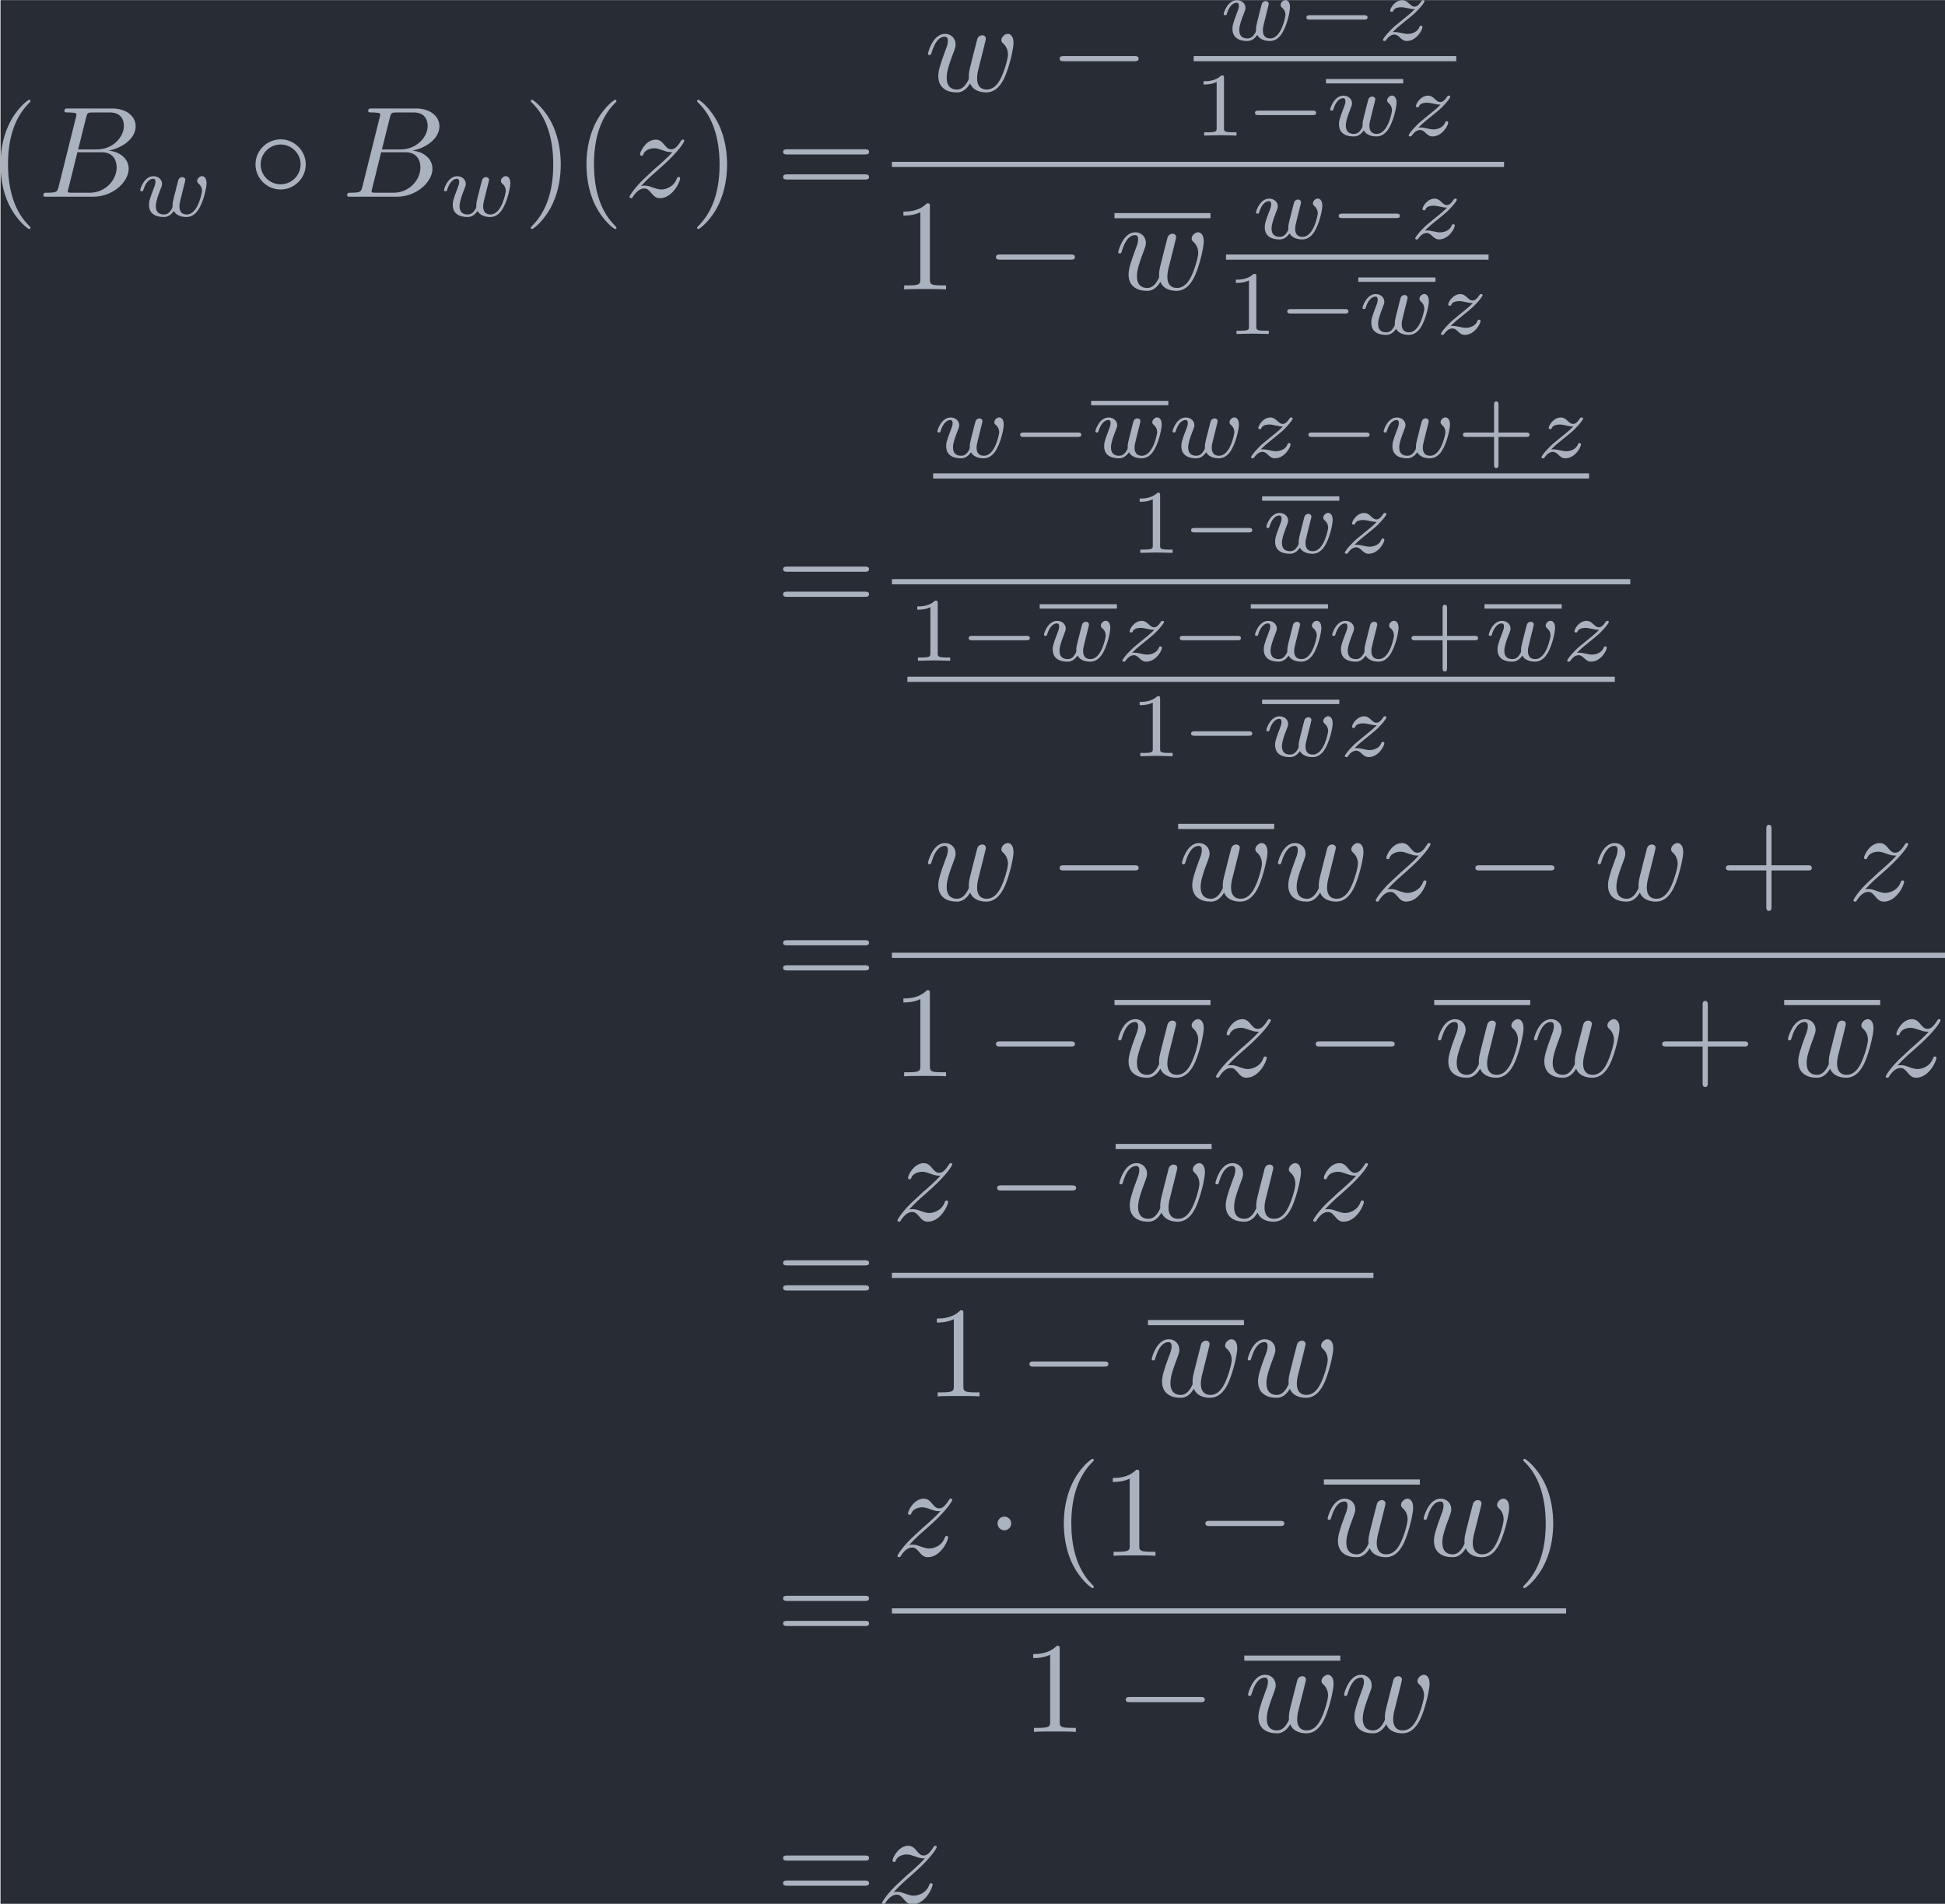<?xml version='1.0' encoding='UTF-8'?>
<!-- This file was generated by dvisvgm 3.4.4 -->
<svg version='1.1' xmlns='http://www.w3.org/2000/svg' xmlns:xlink='http://www.w3.org/1999/xlink' width='174.823pt' height='171.098pt' viewBox='185.244 34.433 174.823 171.098'>
<defs>
<path id='g5-43' d='M3.229-1.576H5.363C5.454-1.576 5.621-1.576 5.621-1.743C5.621-1.918 5.461-1.918 5.363-1.918H3.229V-4.059C3.229-4.149 3.229-4.317 3.062-4.317C2.887-4.317 2.887-4.156 2.887-4.059V-1.918H.746C.656-1.918 .488-1.918 .488-1.75C.488-1.576 .649-1.576 .746-1.576H2.887V.565C2.887 .656 2.887 .823 3.055 .823C3.229 .823 3.229 .663 3.229 .565V-1.576Z'/>
<path id='g5-49' d='M2.336-4.435C2.336-4.624 2.322-4.631 2.127-4.631C1.681-4.191 1.046-4.184 .76-4.184V-3.933C.928-3.933 1.388-3.933 1.771-4.129V-.572C1.771-.342 1.771-.251 1.074-.251H.809V0C.934-.007 1.792-.028 2.05-.028C2.267-.028 3.145-.007 3.299 0V-.251H3.034C2.336-.251 2.336-.342 2.336-.572V-4.435Z'/>
<path id='g1-0' d='M5.189-1.576C5.3-1.576 5.467-1.576 5.467-1.743C5.467-1.918 5.307-1.918 5.189-1.918H1.032C.921-1.918 .753-1.918 .753-1.75C.753-1.576 .914-1.576 1.032-1.576H5.189Z'/>
<path id='g0-0' d='M6.565-2.291C6.735-2.291 6.914-2.291 6.914-2.491S6.735-2.69 6.565-2.69H1.176C1.006-2.69 .827-2.69 .827-2.491S1.006-2.291 1.176-2.291H6.565Z'/>
<path id='g0-1' d='M1.913-2.491C1.913-2.78 1.674-3.019 1.385-3.019S.857-2.78 .857-2.491S1.096-1.963 1.385-1.963S1.913-2.202 1.913-2.491Z'/>
<path id='g0-14' d='M4.423-2.491C4.423-3.557 3.537-4.423 2.491-4.423C1.415-4.423 .548-3.537 .548-2.491C.548-1.435 1.415-.558 2.491-.558C3.537-.558 4.423-1.425 4.423-2.491ZM2.491-.956C1.624-.956 .946-1.654 .946-2.491S1.634-4.025 2.491-4.025C3.318-4.025 4.025-3.347 4.025-2.491S3.318-.956 2.491-.956Z'/>
<path id='g3-119' d='M3.668-2.225C3.717-2.413 3.801-2.748 3.801-2.783C3.801-2.922 3.689-3.006 3.571-3.006C3.438-3.006 3.313-2.922 3.271-2.803C3.25-2.748 3.18-2.455 3.131-2.28C3.034-1.883 3.034-1.869 2.929-1.478C2.838-1.095 2.824-1.039 2.817-.837C2.845-.697 2.79-.565 2.622-.356C2.532-.244 2.392-.126 2.155-.126C1.883-.126 1.527-.223 1.527-.767C1.527-1.123 1.723-1.639 1.862-1.995C1.981-2.301 2.008-2.364 2.008-2.483C2.008-2.817 1.723-3.075 1.346-3.075C.642-3.075 .328-2.127 .328-2.008C.328-1.918 .425-1.918 .446-1.918C.544-1.918 .551-1.953 .572-2.029C.746-2.608 1.046-2.88 1.325-2.88C1.444-2.88 1.499-2.803 1.499-2.636C1.499-2.476 1.437-2.322 1.402-2.232C1.004-1.213 1.004-1.074 1.004-.858C1.004-.035 1.75 .07 2.127 .07C2.26 .07 2.601 .07 2.915-.398C3.075-.084 3.459 .07 3.884 .07C4.505 .07 4.812-.467 4.951-.753C5.251-1.339 5.44-2.211 5.44-2.532C5.44-3.055 5.14-3.082 5.091-3.082C4.91-3.082 4.714-2.894 4.714-2.713C4.714-2.594 4.784-2.538 4.833-2.497C5-2.357 5.091-2.162 5.091-1.939C5.091-1.848 4.798-.126 3.912-.126C3.347-.126 3.347-.628 3.347-.746C3.347-.934 3.375-1.046 3.473-1.444L3.668-2.225Z'/>
<path id='g3-122' d='M1.172-.614C1.353-.795 1.478-.928 2.071-1.402C2.218-1.52 2.741-1.939 2.943-2.134C3.368-2.552 3.633-2.908 3.633-2.992S3.543-3.075 3.515-3.075C3.452-3.075 3.431-3.062 3.396-3.006C3.18-2.685 3.034-2.58 2.866-2.58C2.783-2.58 2.678-2.587 2.469-2.79C2.232-3.027 2.078-3.075 1.918-3.075C1.36-3.075 .983-2.469 .983-2.26C.983-2.197 1.053-2.176 1.102-2.176C1.186-2.176 1.2-2.197 1.227-2.273C1.332-2.518 1.723-2.532 1.834-2.532C1.995-2.532 2.176-2.49 2.273-2.469C2.657-2.385 2.706-2.385 2.88-2.385C2.699-2.197 2.573-2.071 1.911-1.541C1.367-1.109 1.179-.934 1.046-.795C.628-.384 .425-.077 .425-.014C.425 .07 .516 .07 .544 .07C.614 .07 .628 .056 .663 0C.851-.265 1.067-.425 1.304-.425C1.388-.425 1.492-.418 1.681-.244C1.897-.035 2.036 .07 2.26 .07C3.006 .07 3.473-.774 3.473-1.011C3.473-1.095 3.396-1.102 3.354-1.102C3.271-1.102 3.257-1.067 3.229-.99C3.096-.642 2.685-.474 2.343-.474C2.183-.474 2.008-.509 1.834-.551C1.513-.621 1.458-.621 1.332-.621C1.318-.621 1.213-.621 1.172-.614Z'/>
<path id='g2-66' d='M1.594-.777C1.494-.389 1.474-.309 .687-.309C.518-.309 .418-.309 .418-.11C.418 0 .508 0 .687 0H4.244C5.818 0 6.994-1.176 6.994-2.152C6.994-2.869 6.416-3.447 5.45-3.557C6.486-3.746 7.532-4.483 7.532-5.43C7.532-6.167 6.874-6.804 5.679-6.804H2.331C2.142-6.804 2.042-6.804 2.042-6.605C2.042-6.496 2.132-6.496 2.321-6.496C2.341-6.496 2.531-6.496 2.7-6.476C2.879-6.456 2.969-6.446 2.969-6.316C2.969-6.276 2.959-6.247 2.929-6.127L1.594-.777ZM3.098-3.646L3.716-6.117C3.806-6.466 3.826-6.496 4.254-6.496H5.539C6.416-6.496 6.625-5.908 6.625-5.469C6.625-4.593 5.768-3.646 4.553-3.646H3.098ZM2.65-.309C2.511-.309 2.491-.309 2.431-.319C2.331-.329 2.301-.339 2.301-.418C2.301-.448 2.301-.468 2.351-.648L3.039-3.427H4.922C5.878-3.427 6.067-2.69 6.067-2.262C6.067-1.275 5.181-.309 4.005-.309H2.65Z'/>
<path id='g2-119' d='M4.603-3.377C4.653-3.597 4.752-3.965 4.752-4.025C4.752-4.204 4.613-4.294 4.463-4.294C4.344-4.294 4.164-4.214 4.095-4.015C4.065-3.945 3.597-2.042 3.527-1.783C3.457-1.484 3.437-1.305 3.437-1.126C3.437-1.016 3.437-.996 3.447-.946C3.218-.418 2.919-.11 2.531-.11C1.733-.11 1.733-.847 1.733-1.016C1.733-1.335 1.783-1.724 2.252-2.949C2.361-3.248 2.421-3.387 2.421-3.587C2.421-4.035 2.092-4.403 1.604-4.403C.658-4.403 .289-2.959 .289-2.869C.289-2.77 .389-2.77 .408-2.77C.508-2.77 .518-2.79 .568-2.949C.837-3.875 1.225-4.184 1.574-4.184C1.664-4.184 1.823-4.174 1.823-3.856C1.823-3.606 1.714-3.328 1.644-3.158C1.205-1.983 1.086-1.524 1.086-1.146C1.086-.239 1.753 .11 2.501 .11C2.67 .11 3.138 .11 3.537-.588C3.796 .05 4.483 .11 4.782 .11C5.529 .11 5.968-.518 6.227-1.116C6.565-1.893 6.884-3.228 6.884-3.706C6.884-4.254 6.615-4.403 6.446-4.403C6.197-4.403 5.948-4.144 5.948-3.925C5.948-3.796 6.007-3.736 6.097-3.656C6.207-3.547 6.456-3.288 6.456-2.809C6.456-2.471 6.167-1.494 5.908-.986C5.649-.458 5.3-.11 4.812-.11C4.344-.11 4.075-.408 4.075-.976C4.075-1.255 4.144-1.564 4.184-1.704L4.603-3.377Z'/>
<path id='g2-122' d='M1.325-.827C1.863-1.405 2.152-1.654 2.511-1.963C2.511-1.973 3.128-2.501 3.487-2.859C4.433-3.786 4.653-4.264 4.653-4.304C4.653-4.403 4.563-4.403 4.543-4.403C4.473-4.403 4.443-4.384 4.394-4.294C4.095-3.816 3.885-3.656 3.646-3.656S3.288-3.806 3.138-3.975C2.949-4.204 2.78-4.403 2.451-4.403C1.704-4.403 1.245-3.477 1.245-3.268C1.245-3.218 1.275-3.158 1.365-3.158S1.474-3.208 1.494-3.268C1.684-3.726 2.262-3.736 2.341-3.736C2.55-3.736 2.74-3.666 2.969-3.587C3.367-3.437 3.477-3.437 3.736-3.437C3.377-3.009 2.54-2.291 2.351-2.132L1.455-1.295C.777-.628 .428-.06 .428 .01C.428 .11 .528 .11 .548 .11C.628 .11 .648 .09 .707-.02C.936-.369 1.235-.638 1.554-.638C1.783-.638 1.883-.548 2.132-.259C2.301-.05 2.481 .11 2.77 .11C3.756 .11 4.334-1.156 4.334-1.425C4.334-1.474 4.294-1.524 4.214-1.524C4.125-1.524 4.105-1.465 4.075-1.395C3.846-.747 3.208-.558 2.879-.558C2.68-.558 2.501-.618 2.291-.687C1.953-.817 1.803-.857 1.594-.857C1.574-.857 1.415-.857 1.325-.827Z'/>
<path id='g4-40' d='M3.298 2.391C3.298 2.361 3.298 2.341 3.128 2.172C1.883 .917 1.564-.966 1.564-2.491C1.564-4.224 1.943-5.958 3.168-7.203C3.298-7.323 3.298-7.342 3.298-7.372C3.298-7.442 3.258-7.472 3.198-7.472C3.098-7.472 2.202-6.795 1.614-5.529C1.106-4.433 .986-3.328 .986-2.491C.986-1.714 1.096-.508 1.644 .618C2.242 1.843 3.098 2.491 3.198 2.491C3.258 2.491 3.298 2.461 3.298 2.391Z'/>
<path id='g4-41' d='M2.879-2.491C2.879-3.268 2.77-4.473 2.222-5.599C1.624-6.824 .767-7.472 .667-7.472C.608-7.472 .568-7.432 .568-7.372C.568-7.342 .568-7.323 .757-7.143C1.733-6.157 2.301-4.573 2.301-2.491C2.301-.787 1.933 .966 .697 2.222C.568 2.341 .568 2.361 .568 2.391C.568 2.451 .608 2.491 .667 2.491C.767 2.491 1.664 1.813 2.252 .548C2.76-.548 2.879-1.654 2.879-2.491Z'/>
<path id='g4-43' d='M4.075-2.291H6.854C6.994-2.291 7.183-2.291 7.183-2.491S6.994-2.69 6.854-2.69H4.075V-5.479C4.075-5.619 4.075-5.808 3.875-5.808S3.676-5.619 3.676-5.479V-2.69H.887C.747-2.69 .558-2.69 .558-2.491S.747-2.291 .887-2.291H3.676V.498C3.676 .638 3.676 .827 3.875 .827S4.075 .638 4.075 .498V-2.291Z'/>
<path id='g4-49' d='M2.929-6.376C2.929-6.615 2.929-6.635 2.7-6.635C2.082-5.998 1.205-5.998 .887-5.998V-5.689C1.086-5.689 1.674-5.689 2.192-5.948V-.787C2.192-.428 2.162-.309 1.265-.309H.946V0C1.295-.03 2.162-.03 2.56-.03S3.826-.03 4.174 0V-.309H3.856C2.959-.309 2.929-.418 2.929-.787V-6.376Z'/>
<path id='g4-61' d='M6.844-3.258C6.994-3.258 7.183-3.258 7.183-3.457S6.994-3.656 6.854-3.656H.887C.747-3.656 .558-3.656 .558-3.457S.747-3.258 .897-3.258H6.844ZM6.854-1.325C6.994-1.325 7.183-1.325 7.183-1.524S6.994-1.724 6.844-1.724H.897C.747-1.724 .558-1.724 .558-1.524S.747-1.325 .887-1.325H6.854Z'/>
</defs>
<g id='page1' transform='matrix(1.166 0 0 1.166 0 0)'>
<rect x='158.91' y='29.538' width='149.97' height='146.775' fill='#282c34'/>
<g fill='#abb2bf'>
<use x='157.924' y='44.694' xlink:href='#g4-40'/>
<use x='161.798' y='44.694' xlink:href='#g2-66'/>
<use x='169.355' y='46.188' xlink:href='#g3-119'/>
<use x='178.018' y='44.694' xlink:href='#g0-14'/>
<use x='185.214' y='44.694' xlink:href='#g2-66'/>
<use x='192.77' y='46.188' xlink:href='#g3-119'/>
<use x='199.219' y='44.694' xlink:href='#g4-41'/>
<use x='203.094' y='44.694' xlink:href='#g4-40'/>
<use x='206.968' y='44.694' xlink:href='#g2-122'/>
<use x='212.04' y='44.694' xlink:href='#g4-41'/>
<use x='218.681' y='44.694' xlink:href='#g4-61'/>
<use x='230.116' y='36.543' xlink:href='#g2-119'/>
<use x='239.73' y='36.543' xlink:href='#g0-0'/>
<use x='252.874' y='32.62' xlink:href='#g3-119'/>
<use x='258.825' y='32.62' xlink:href='#g1-0'/>
<use x='265.052' y='32.62' xlink:href='#g3-122'/>
</g>
<rect x='250.889' y='33.853' height='.398' width='20.241' fill='#abb2bf'/>
<g fill='#abb2bf'>
<use x='250.889' y='39.978' xlink:href='#g5-49'/>
<use x='254.86' y='39.978' xlink:href='#g1-0'/>
</g>
<rect x='261.087' y='35.621' height='.339' width='5.951' fill='#abb2bf'/>
<g fill='#abb2bf'>
<use x='261.087' y='39.978' xlink:href='#g3-119'/>
<use x='267.038' y='39.978' xlink:href='#g3-122'/>
</g>
<rect x='227.625' y='42.004' height='.398' width='47.191' fill='#abb2bf'/>
<g fill='#abb2bf'>
<use x='227.625' y='51.838' xlink:href='#g4-49'/>
<use x='234.821' y='51.838' xlink:href='#g0-0'/>
</g>
<rect x='244.783' y='45.954' height='.398' width='7.401' fill='#abb2bf'/>
<g fill='#abb2bf'>
<use x='244.783' y='51.838' xlink:href='#g2-119'/>
<use x='255.365' y='47.915' xlink:href='#g3-119'/>
<use x='261.316' y='47.915' xlink:href='#g1-0'/>
<use x='267.543' y='47.915' xlink:href='#g3-122'/>
</g>
<rect x='253.379' y='49.148' height='.398' width='20.241' fill='#abb2bf'/>
<g fill='#abb2bf'>
<use x='253.379' y='55.273' xlink:href='#g5-49'/>
<use x='257.351' y='55.273' xlink:href='#g1-0'/>
</g>
<rect x='263.577' y='50.916' height='.339' width='5.951' fill='#abb2bf'/>
<g fill='#abb2bf'>
<use x='263.577' y='55.273' xlink:href='#g3-119'/>
<use x='269.528' y='55.273' xlink:href='#g3-122'/>
<use x='218.681' y='76.859' xlink:href='#g4-61'/>
<use x='230.807' y='64.785' xlink:href='#g3-119'/>
<use x='236.758' y='64.785' xlink:href='#g1-0'/>
</g>
<rect x='242.984' y='60.427' height='.339' width='5.951' fill='#abb2bf'/>
<g fill='#abb2bf'>
<use x='242.984' y='64.785' xlink:href='#g3-119'/>
<use x='248.935' y='64.785' xlink:href='#g3-119'/>
<use x='254.887' y='64.785' xlink:href='#g3-122'/>
<use x='258.979' y='64.785' xlink:href='#g1-0'/>
<use x='265.206' y='64.785' xlink:href='#g3-119'/>
<use x='271.157' y='64.785' xlink:href='#g5-43'/>
<use x='277.273' y='64.785' xlink:href='#g3-122'/>
</g>
<rect x='230.807' y='66.018' height='.398' width='50.558' fill='#abb2bf'/>
<g fill='#abb2bf'>
<use x='245.965' y='72.143' xlink:href='#g5-49'/>
<use x='249.936' y='72.143' xlink:href='#g1-0'/>
</g>
<rect x='256.163' y='67.786' height='.339' width='5.951' fill='#abb2bf'/>
<g fill='#abb2bf'>
<use x='256.163' y='72.143' xlink:href='#g3-119'/>
<use x='262.114' y='72.143' xlink:href='#g3-122'/>
</g>
<rect x='227.625' y='74.169' height='.398' width='56.921' fill='#abb2bf'/>
<g fill='#abb2bf'>
<use x='228.821' y='80.459' xlink:href='#g5-49'/>
<use x='232.792' y='80.459' xlink:href='#g1-0'/>
</g>
<rect x='239.019' y='76.101' height='.339' width='5.951' fill='#abb2bf'/>
<g fill='#abb2bf'>
<use x='239.019' y='80.459' xlink:href='#g3-119'/>
<use x='244.97' y='80.459' xlink:href='#g3-122'/>
<use x='249.062' y='80.459' xlink:href='#g1-0'/>
</g>
<rect x='255.289' y='76.101' height='.339' width='5.951' fill='#abb2bf'/>
<g fill='#abb2bf'>
<use x='255.289' y='80.459' xlink:href='#g3-119'/>
<use x='261.24' y='80.459' xlink:href='#g3-119'/>
<use x='267.191' y='80.459' xlink:href='#g5-43'/>
</g>
<rect x='273.307' y='76.101' height='.339' width='5.951' fill='#abb2bf'/>
<g fill='#abb2bf'>
<use x='273.307' y='80.459' xlink:href='#g3-119'/>
<use x='279.258' y='80.459' xlink:href='#g3-122'/>
</g>
<rect x='228.821' y='81.691' height='.398' width='54.53' fill='#abb2bf'/>
<g fill='#abb2bf'>
<use x='245.965' y='87.817' xlink:href='#g5-49'/>
<use x='249.936' y='87.817' xlink:href='#g1-0'/>
</g>
<rect x='256.163' y='83.459' height='.339' width='5.951' fill='#abb2bf'/>
<g fill='#abb2bf'>
<use x='256.163' y='87.817' xlink:href='#g3-119'/>
<use x='262.114' y='87.817' xlink:href='#g3-122'/>
<use x='218.681' y='105.654' xlink:href='#g4-61'/>
<use x='230.116' y='98.914' xlink:href='#g2-119'/>
<use x='239.73' y='98.914' xlink:href='#g0-0'/>
</g>
<rect x='249.693' y='93.031' height='.398' width='7.401' fill='#abb2bf'/>
<g fill='#abb2bf'>
<use x='249.693' y='98.914' xlink:href='#g2-119'/>
<use x='257.094' y='98.914' xlink:href='#g2-119'/>
<use x='264.494' y='98.914' xlink:href='#g2-122'/>
<use x='271.779' y='98.914' xlink:href='#g0-0'/>
<use x='281.742' y='98.914' xlink:href='#g2-119'/>
<use x='291.356' y='98.914' xlink:href='#g4-43'/>
<use x='301.319' y='98.914' xlink:href='#g2-122'/>
</g>
<rect x='227.625' y='102.964' height='.398' width='81.255' fill='#abb2bf'/>
<g fill='#abb2bf'>
<use x='227.625' y='112.488' xlink:href='#g4-49'/>
<use x='234.821' y='112.488' xlink:href='#g0-0'/>
</g>
<rect x='244.783' y='106.604' height='.398' width='7.401' fill='#abb2bf'/>
<g fill='#abb2bf'>
<use x='244.783' y='112.488' xlink:href='#g2-119'/>
<use x='252.184' y='112.488' xlink:href='#g2-122'/>
<use x='259.469' y='112.488' xlink:href='#g0-0'/>
</g>
<rect x='269.432' y='106.604' height='.398' width='7.401' fill='#abb2bf'/>
<g fill='#abb2bf'>
<use x='269.432' y='112.488' xlink:href='#g2-119'/>
<use x='276.832' y='112.488' xlink:href='#g2-119'/>
<use x='286.446' y='112.488' xlink:href='#g4-43'/>
</g>
<rect x='296.409' y='106.604' height='.398' width='7.401' fill='#abb2bf'/>
<g fill='#abb2bf'>
<use x='296.409' y='112.488' xlink:href='#g2-119'/>
<use x='303.81' y='112.488' xlink:href='#g2-122'/>
<use x='218.681' y='130.325' xlink:href='#g4-61'/>
<use x='227.625' y='123.585' xlink:href='#g2-122'/>
<use x='234.911' y='123.585' xlink:href='#g0-0'/>
</g>
<rect x='244.873' y='117.702' height='.398' width='7.401' fill='#abb2bf'/>
<g fill='#abb2bf'>
<use x='244.873' y='123.585' xlink:href='#g2-119'/>
<use x='252.274' y='123.585' xlink:href='#g2-119'/>
<use x='259.674' y='123.585' xlink:href='#g2-122'/>
</g>
<rect x='227.625' y='127.635' height='.398' width='37.12' fill='#abb2bf'/>
<g fill='#abb2bf'>
<use x='230.206' y='137.159' xlink:href='#g4-49'/>
<use x='237.401' y='137.159' xlink:href='#g0-0'/>
</g>
<rect x='247.364' y='131.275' height='.398' width='7.401' fill='#abb2bf'/>
<g fill='#abb2bf'>
<use x='247.364' y='137.159' xlink:href='#g2-119'/>
<use x='254.764' y='137.159' xlink:href='#g2-119'/>
<use x='218.681' y='156.186' xlink:href='#g4-61'/>
<use x='227.625' y='149.446' xlink:href='#g2-122'/>
<use x='234.911' y='149.446' xlink:href='#g0-1'/>
<use x='239.892' y='149.446' xlink:href='#g4-40'/>
<use x='243.766' y='149.446' xlink:href='#g4-49'/>
<use x='250.961' y='149.446' xlink:href='#g0-0'/>
</g>
<rect x='260.924' y='143.562' height='.398' width='7.401' fill='#abb2bf'/>
<g fill='#abb2bf'>
<use x='260.924' y='149.446' xlink:href='#g2-119'/>
<use x='268.325' y='149.446' xlink:href='#g2-119'/>
<use x='275.725' y='149.446' xlink:href='#g4-41'/>
</g>
<rect x='227.625' y='153.496' height='.398' width='51.974' fill='#abb2bf'/>
<g fill='#abb2bf'>
<use x='237.633' y='163.02' xlink:href='#g4-49'/>
<use x='244.828' y='163.02' xlink:href='#g0-0'/>
</g>
<rect x='254.791' y='157.136' height='.398' width='7.401' fill='#abb2bf'/>
<g fill='#abb2bf'>
<use x='254.791' y='163.02' xlink:href='#g2-119'/>
<use x='262.191' y='163.02' xlink:href='#g2-119'/>
<use x='218.681' y='176.203' xlink:href='#g4-61'/>
<use x='226.43' y='176.203' xlink:href='#g2-122'/>
</g>
</g>
</svg>